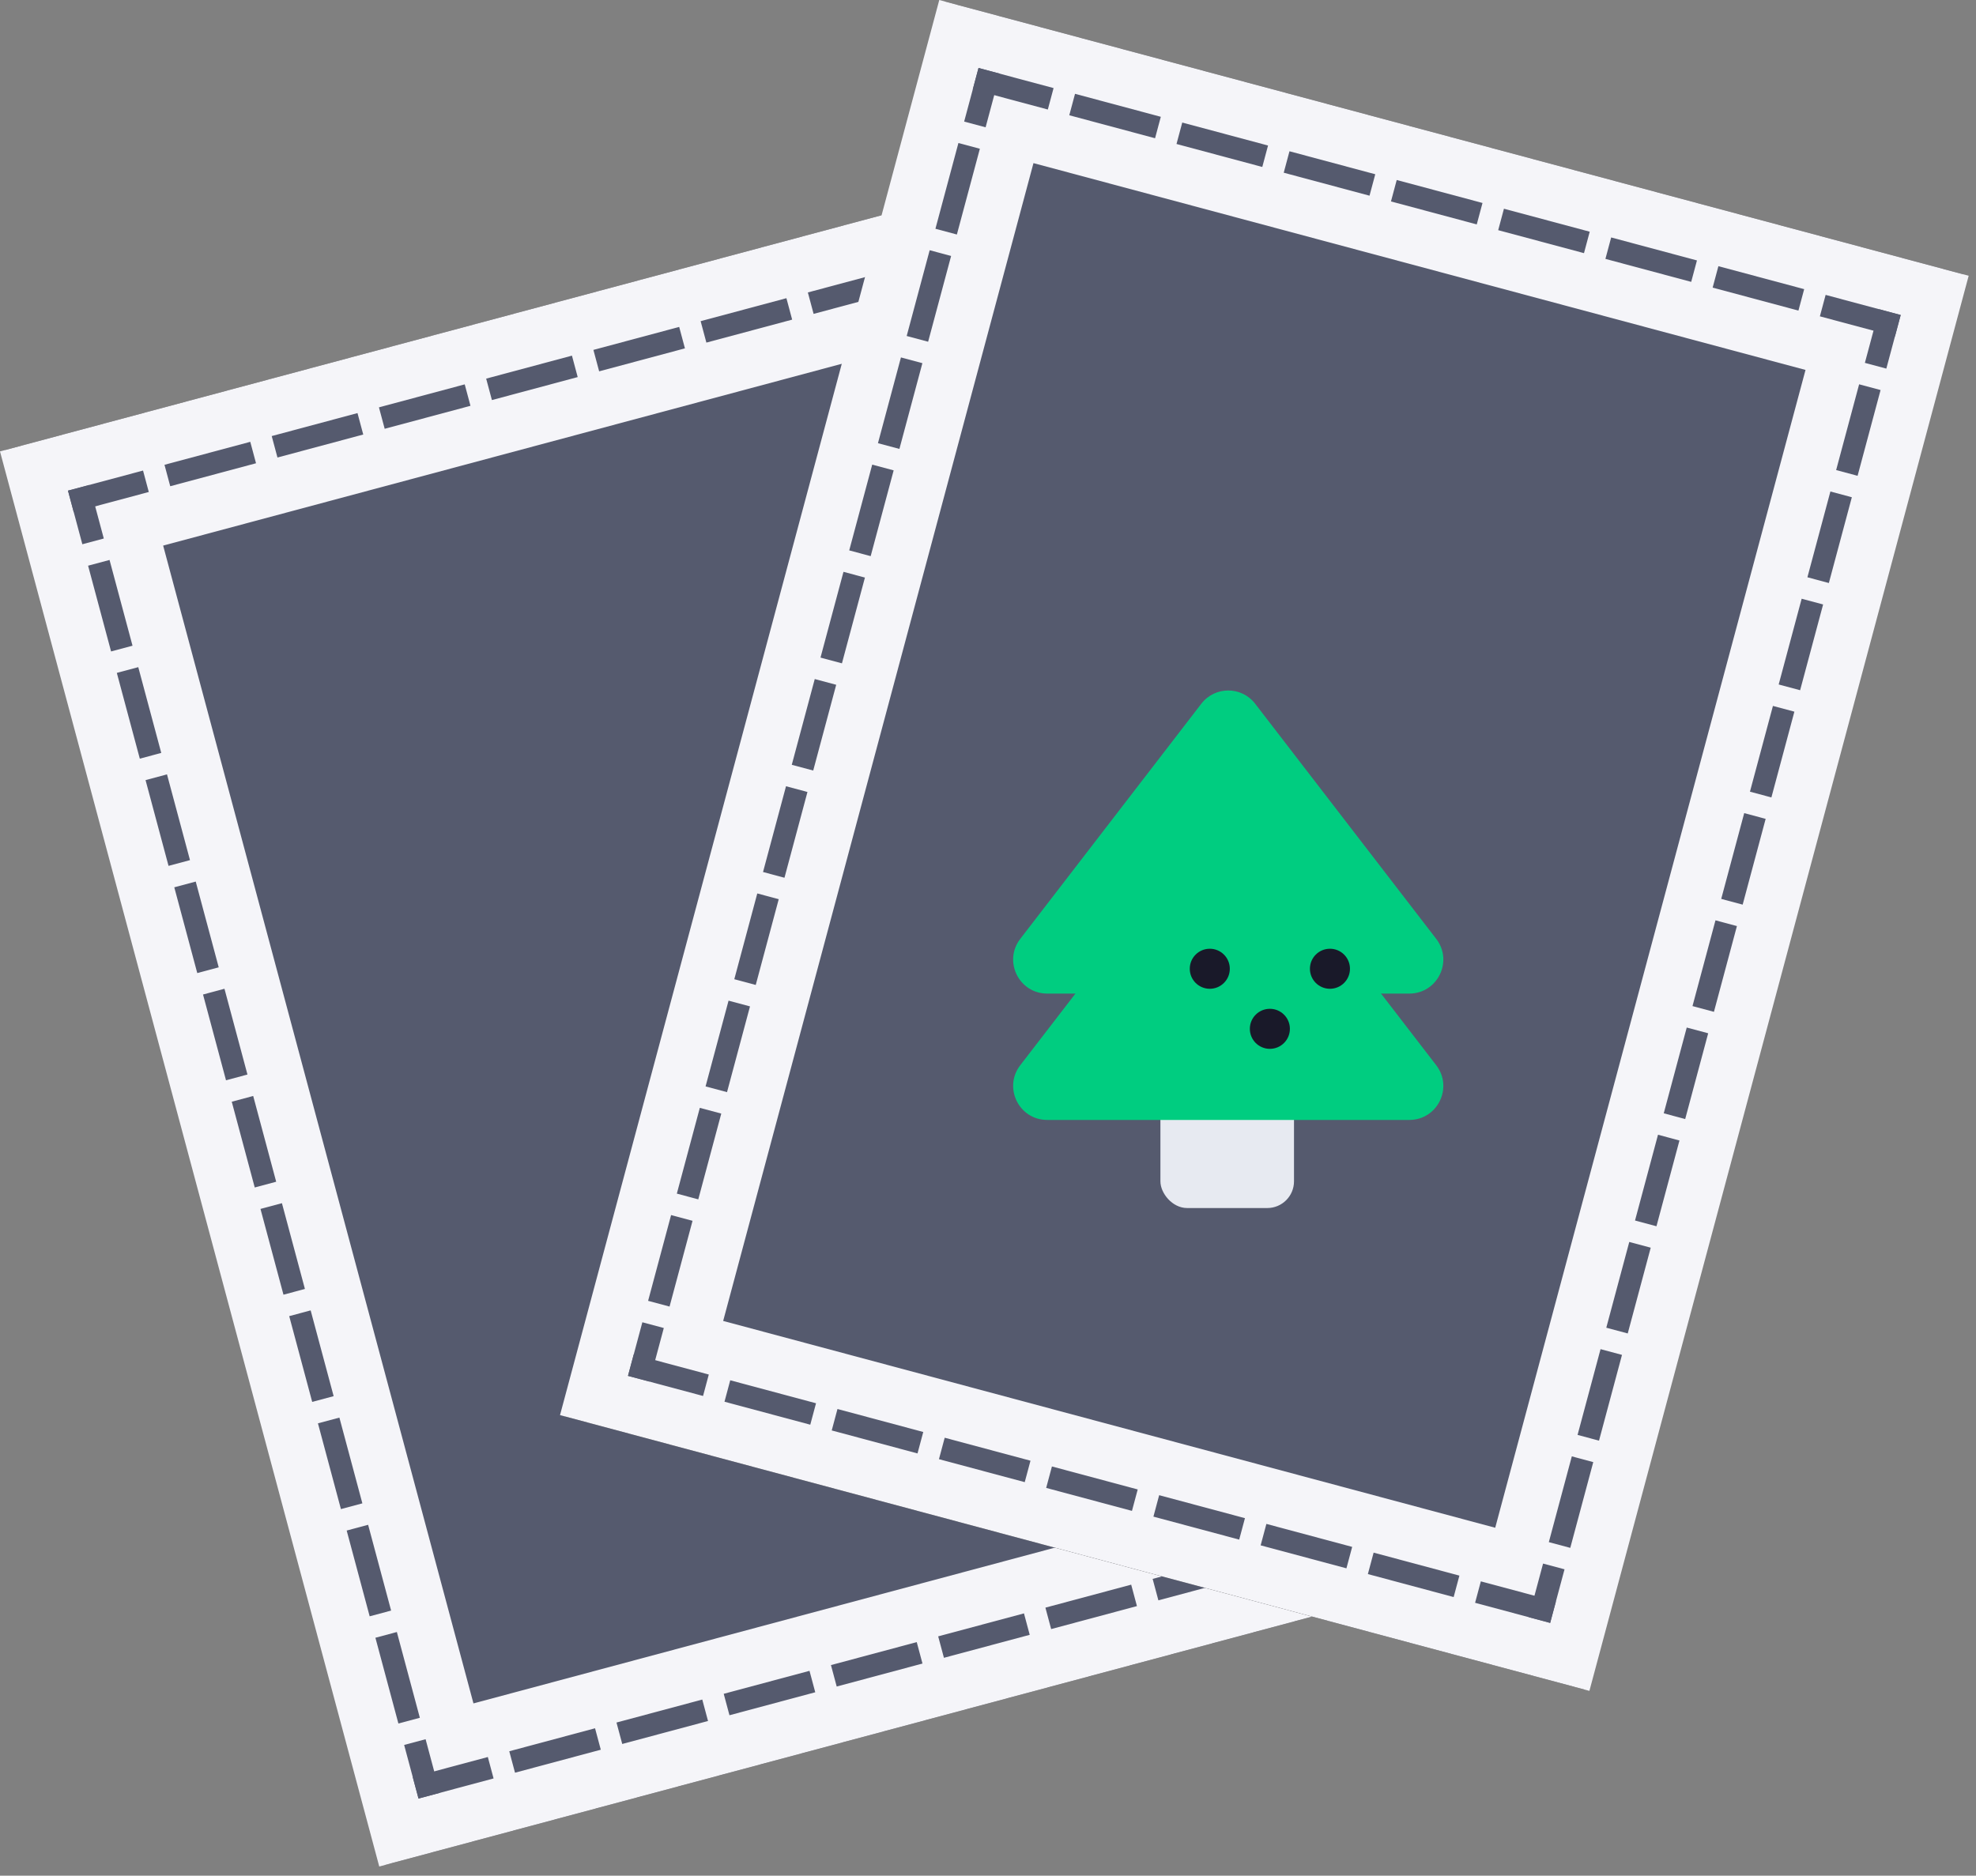 <svg width="178" height="169" viewBox="0 0 178 169" fill="none" xmlns="http://www.w3.org/2000/svg">
<rect x="0" y="0" width="178" height="169" fill="#808080" stroke="none"/>
<rect x="0.483" y="40.543" width="95" height="132" transform="rotate(-15 0.483 40.543)" fill="#222228"/>
<rect y="40.672" width="96" height="132" transform="rotate(-15 0 40.672)" fill="#F5F5F9"/>
<rect x="14.697" y="49.158" width="72" height="108" transform="rotate(-15 14.697 49.158)" fill="#555A6E"/>
<rect x="15.335" y="43.81" width="2" height="8" transform="rotate(-105 15.335 43.81)" fill="#555A6E"/>
<rect x="24.994" y="41.222" width="2" height="8" transform="rotate(-105 24.994 41.222)" fill="#555A6E"/>
<rect x="34.653" y="38.634" width="2" height="8" transform="rotate(-105 34.653 38.634)" fill="#555A6E"/>
<rect x="44.312" y="36.046" width="2" height="8" transform="rotate(-105 44.312 36.046)" fill="#555A6E"/>
<rect x="53.972" y="33.458" width="2" height="8" transform="rotate(-105 53.972 33.458)" fill="#555A6E"/>
<rect x="63.631" y="30.869" width="2" height="8" transform="rotate(-105 63.631 30.869)" fill="#555A6E"/>
<rect x="73.29" y="28.281" width="2" height="8" transform="rotate(-105 73.29 28.281)" fill="#555A6E"/>
<rect x="82.95" y="25.693" width="2" height="7" transform="rotate(-105 82.95 25.693)" fill="#555A6E"/>
<rect x="6.641" y="46.14" width="2" height="7" transform="rotate(-105 6.641 46.14)" fill="#555A6E"/>
<rect x="90.487" y="26.779" width="2" height="5" transform="rotate(165 90.487 26.779)" fill="#555A6E"/>
<rect x="9.35" y="48.52" width="2" height="5" transform="rotate(165 9.35 48.52)" fill="#555A6E"/>
<rect x="43.944" y="158.307" width="2" height="7" transform="rotate(75 43.944 158.307)" fill="#555A6E"/>
<rect x="120.252" y="137.861" width="2" height="7" transform="rotate(75 120.252 137.861)" fill="#555A6E"/>
<rect x="36.406" y="157.221" width="2" height="5" transform="rotate(-15 36.406 157.221)" fill="#555A6E"/>
<rect x="117.543" y="135.48" width="2" height="5" transform="rotate(-15 117.543 135.48)" fill="#555A6E"/>
<rect x="46.393" y="159.721" width="2" height="8" transform="rotate(-105 46.393 159.721)" fill="#555A6E"/>
<rect x="56.052" y="157.133" width="2" height="8" transform="rotate(-105 56.052 157.133)" fill="#555A6E"/>
<rect x="65.711" y="154.545" width="2" height="8" transform="rotate(-105 65.711 154.545)" fill="#555A6E"/>
<rect x="75.371" y="151.957" width="2" height="8" transform="rotate(-105 75.371 151.957)" fill="#555A6E"/>
<rect x="85.03" y="149.369" width="2" height="8" transform="rotate(-105 85.03 149.369)" fill="#555A6E"/>
<rect x="94.689" y="146.781" width="2" height="8" transform="rotate(-105 94.689 146.781)" fill="#555A6E"/>
<rect x="104.349" y="144.192" width="2" height="8" transform="rotate(-105 104.349 144.192)" fill="#555A6E"/>
<rect x="108.605" y="94.394" width="2" height="8" transform="rotate(165 108.605 94.394)" fill="#555A6E"/>
<rect x="106.017" y="84.735" width="2" height="8" transform="rotate(165 106.017 84.735)" fill="#555A6E"/>
<rect x="103.428" y="75.075" width="2" height="8" transform="rotate(165 103.428 75.075)" fill="#555A6E"/>
<rect x="116.369" y="123.372" width="2" height="8" transform="rotate(165 116.369 123.372)" fill="#555A6E"/>
<rect x="118.958" y="133.031" width="2" height="8" transform="rotate(165 118.958 133.031)" fill="#555A6E"/>
<rect x="113.781" y="113.712" width="2" height="8" transform="rotate(165 113.781 113.712)" fill="#555A6E"/>
<rect x="111.193" y="104.053" width="2" height="8" transform="rotate(165 111.193 104.053)" fill="#555A6E"/>
<rect x="100.84" y="65.416" width="2" height="8" transform="rotate(165 100.84 65.416)" fill="#555A6E"/>
<rect x="98.252" y="55.757" width="2" height="8" transform="rotate(165 98.252 55.757)" fill="#555A6E"/>
<rect x="95.664" y="46.098" width="2" height="8" transform="rotate(165 95.664 46.098)" fill="#555A6E"/>
<rect x="93.076" y="36.438" width="2" height="8" transform="rotate(165 93.076 36.438)" fill="#555A6E"/>
<rect x="27.467" y="116.135" width="2" height="8" transform="rotate(165 27.467 116.135)" fill="#555A6E"/>
<rect x="24.879" y="106.475" width="2" height="8" transform="rotate(165 24.879 106.475)" fill="#555A6E"/>
<rect x="22.291" y="96.816" width="2" height="8" transform="rotate(165 22.291 96.816)" fill="#555A6E"/>
<rect x="35.232" y="145.113" width="2" height="8" transform="rotate(165 35.232 145.113)" fill="#555A6E"/>
<rect x="37.82" y="154.772" width="2" height="8" transform="rotate(165 37.82 154.772)" fill="#555A6E"/>
<rect x="32.643" y="135.453" width="2" height="8" transform="rotate(165 32.643 135.453)" fill="#555A6E"/>
<rect x="30.055" y="125.794" width="2" height="8" transform="rotate(165 30.055 125.794)" fill="#555A6E"/>
<rect x="19.702" y="87.157" width="2" height="8" transform="rotate(165 19.702 87.157)" fill="#555A6E"/>
<rect x="17.114" y="77.498" width="2" height="8" transform="rotate(165 17.114 77.498)" fill="#555A6E"/>
<rect x="14.526" y="67.838" width="2" height="8" transform="rotate(165 14.526 67.838)" fill="#555A6E"/>
<rect x="11.938" y="58.179" width="2" height="8" transform="rotate(165 11.938 58.179)" fill="#555A6E"/>
<rect x="85.094" y="0.129" width="95" height="132" transform="rotate(15 85.094 0.129)" fill="#222228"/>
<rect x="84.611" width="96" height="132" transform="rotate(15 84.611 0)" fill="#F5F5F9"/>
<rect x="93.096" y="14.697" width="72" height="108" transform="rotate(15 93.096 14.697)" fill="#555A6E"/>
<rect x="96.322" y="10.385" width="2" height="8" transform="rotate(-75 96.322 10.385)" fill="#555A6E"/>
<rect x="105.981" y="12.973" width="2" height="8" transform="rotate(-75 105.981 12.973)" fill="#555A6E"/>
<rect x="115.64" y="15.561" width="2" height="8" transform="rotate(-75 115.64 15.561)" fill="#555A6E"/>
<rect x="125.3" y="18.149" width="2" height="8" transform="rotate(-75 125.3 18.149)" fill="#555A6E"/>
<rect x="134.959" y="20.738" width="2" height="8" transform="rotate(-75 134.959 20.738)" fill="#555A6E"/>
<rect x="144.618" y="23.326" width="2" height="8" transform="rotate(-75 144.618 23.326)" fill="#555A6E"/>
<rect x="154.277" y="25.914" width="2" height="8" transform="rotate(-75 154.277 25.914)" fill="#555A6E"/>
<rect x="163.937" y="28.502" width="2" height="7" transform="rotate(-75 163.937 28.502)" fill="#555A6E"/>
<rect x="87.628" y="8.056" width="2" height="7" transform="rotate(-75 87.628 8.056)" fill="#555A6E"/>
<rect x="169.922" y="33.212" width="2" height="5" transform="rotate(-165 169.922 33.212)" fill="#555A6E"/>
<rect x="88.784" y="11.471" width="2" height="5" transform="rotate(-165 88.784 11.471)" fill="#555A6E"/>
<rect x="63.849" y="123.846" width="2" height="7" transform="rotate(105 63.849 123.846)" fill="#555A6E"/>
<rect x="140.157" y="144.293" width="2" height="7" transform="rotate(105 140.157 144.293)" fill="#555A6E"/>
<rect x="57.864" y="119.137" width="2" height="5" transform="rotate(15 57.864 119.137)" fill="#555A6E"/>
<rect x="139.002" y="140.878" width="2" height="5" transform="rotate(15 139.002 140.878)" fill="#555A6E"/>
<rect x="65.263" y="126.296" width="2" height="8" transform="rotate(-75 65.263 126.296)" fill="#555A6E"/>
<rect x="74.923" y="128.884" width="2" height="8" transform="rotate(-75 74.923 128.884)" fill="#555A6E"/>
<rect x="84.582" y="131.472" width="2" height="8" transform="rotate(-75 84.582 131.472)" fill="#555A6E"/>
<rect x="94.241" y="134.061" width="2" height="8" transform="rotate(-75 94.241 134.061)" fill="#555A6E"/>
<rect x="103.901" y="136.649" width="2" height="8" transform="rotate(-75 103.901 136.649)" fill="#555A6E"/>
<rect x="113.56" y="139.237" width="2" height="8" transform="rotate(-75 113.56 139.237)" fill="#555A6E"/>
<rect x="123.219" y="141.825" width="2" height="8" transform="rotate(-75 123.219 141.825)" fill="#555A6E"/>
<rect x="151.804" y="100.827" width="2" height="8" transform="rotate(-165 151.804 100.827)" fill="#555A6E"/>
<rect x="154.393" y="91.167" width="2" height="8" transform="rotate(-165 154.393 91.167)" fill="#555A6E"/>
<rect x="156.981" y="81.508" width="2" height="8" transform="rotate(-165 156.981 81.508)" fill="#555A6E"/>
<rect x="144.04" y="129.804" width="2" height="8" transform="rotate(-165 144.04 129.804)" fill="#555A6E"/>
<rect x="141.452" y="139.464" width="2" height="8" transform="rotate(-165 141.452 139.464)" fill="#555A6E"/>
<rect x="146.628" y="120.145" width="2" height="8" transform="rotate(-165 146.628 120.145)" fill="#555A6E"/>
<rect x="149.216" y="110.486" width="2" height="8" transform="rotate(-165 149.216 110.486)" fill="#555A6E"/>
<rect x="159.569" y="71.849" width="2" height="8" transform="rotate(-165 159.569 71.849)" fill="#555A6E"/>
<rect x="162.157" y="62.19" width="2" height="8" transform="rotate(-165 162.157 62.19)" fill="#555A6E"/>
<rect x="164.745" y="52.53" width="2" height="8" transform="rotate(-165 164.745 52.53)" fill="#555A6E"/>
<rect x="167.333" y="42.871" width="2" height="8" transform="rotate(-165 167.333 42.871)" fill="#555A6E"/>
<rect x="70.666" y="79.086" width="2" height="8" transform="rotate(-165 70.666 79.086)" fill="#555A6E"/>
<rect x="73.255" y="69.427" width="2" height="8" transform="rotate(-165 73.255 69.427)" fill="#555A6E"/>
<rect x="75.843" y="59.767" width="2" height="8" transform="rotate(-165 75.843 59.767)" fill="#555A6E"/>
<rect x="62.902" y="108.063" width="2" height="8" transform="rotate(-165 62.902 108.063)" fill="#555A6E"/>
<rect x="60.314" y="117.723" width="2" height="8" transform="rotate(-165 60.314 117.723)" fill="#555A6E"/>
<rect x="65.49" y="98.404" width="2" height="8" transform="rotate(-165 65.49 98.404)" fill="#555A6E"/>
<rect x="68.078" y="88.745" width="2" height="8" transform="rotate(-165 68.078 88.745)" fill="#555A6E"/>
<rect x="78.431" y="50.108" width="2" height="8" transform="rotate(-165 78.431 50.108)" fill="#555A6E"/>
<rect x="81.019" y="40.449" width="2" height="8" transform="rotate(-165 81.019 40.449)" fill="#555A6E"/>
<rect x="83.607" y="30.79" width="2" height="8" transform="rotate(-165 83.607 30.79)" fill="#555A6E"/>
<rect x="86.196" y="21.13" width="2" height="8" transform="rotate(-165 86.196 21.13)" fill="#555A6E"/>
<rect x="104.531" y="94.404" width="12.034" height="14.441" rx="2.407" fill="#E7EAF1"/>
<path d="M108.216 74.792C109.441 73.2 111.841 73.2 113.066 74.792L129.377 95.98C130.926 97.993 129.492 100.907 126.952 100.907H94.33C91.791 100.907 90.356 97.993 91.905 95.98L108.216 74.792Z" fill="#00CD80"/>
<path d="M108.216 63.407C109.441 61.815 111.841 61.815 113.066 63.407L129.377 84.595C130.926 86.607 129.492 89.522 126.952 89.522H94.33C91.791 89.522 90.356 86.607 91.905 84.595L108.216 63.407Z" fill="#00CD80"/>
<circle cx="108.979" cy="87.286" r="1.804" fill="#191929"/>
<circle cx="114.391" cy="92.698" r="1.804" fill="#191929"/>
<circle cx="119.803" cy="87.286" r="1.804" fill="#191929"/>
</svg>
